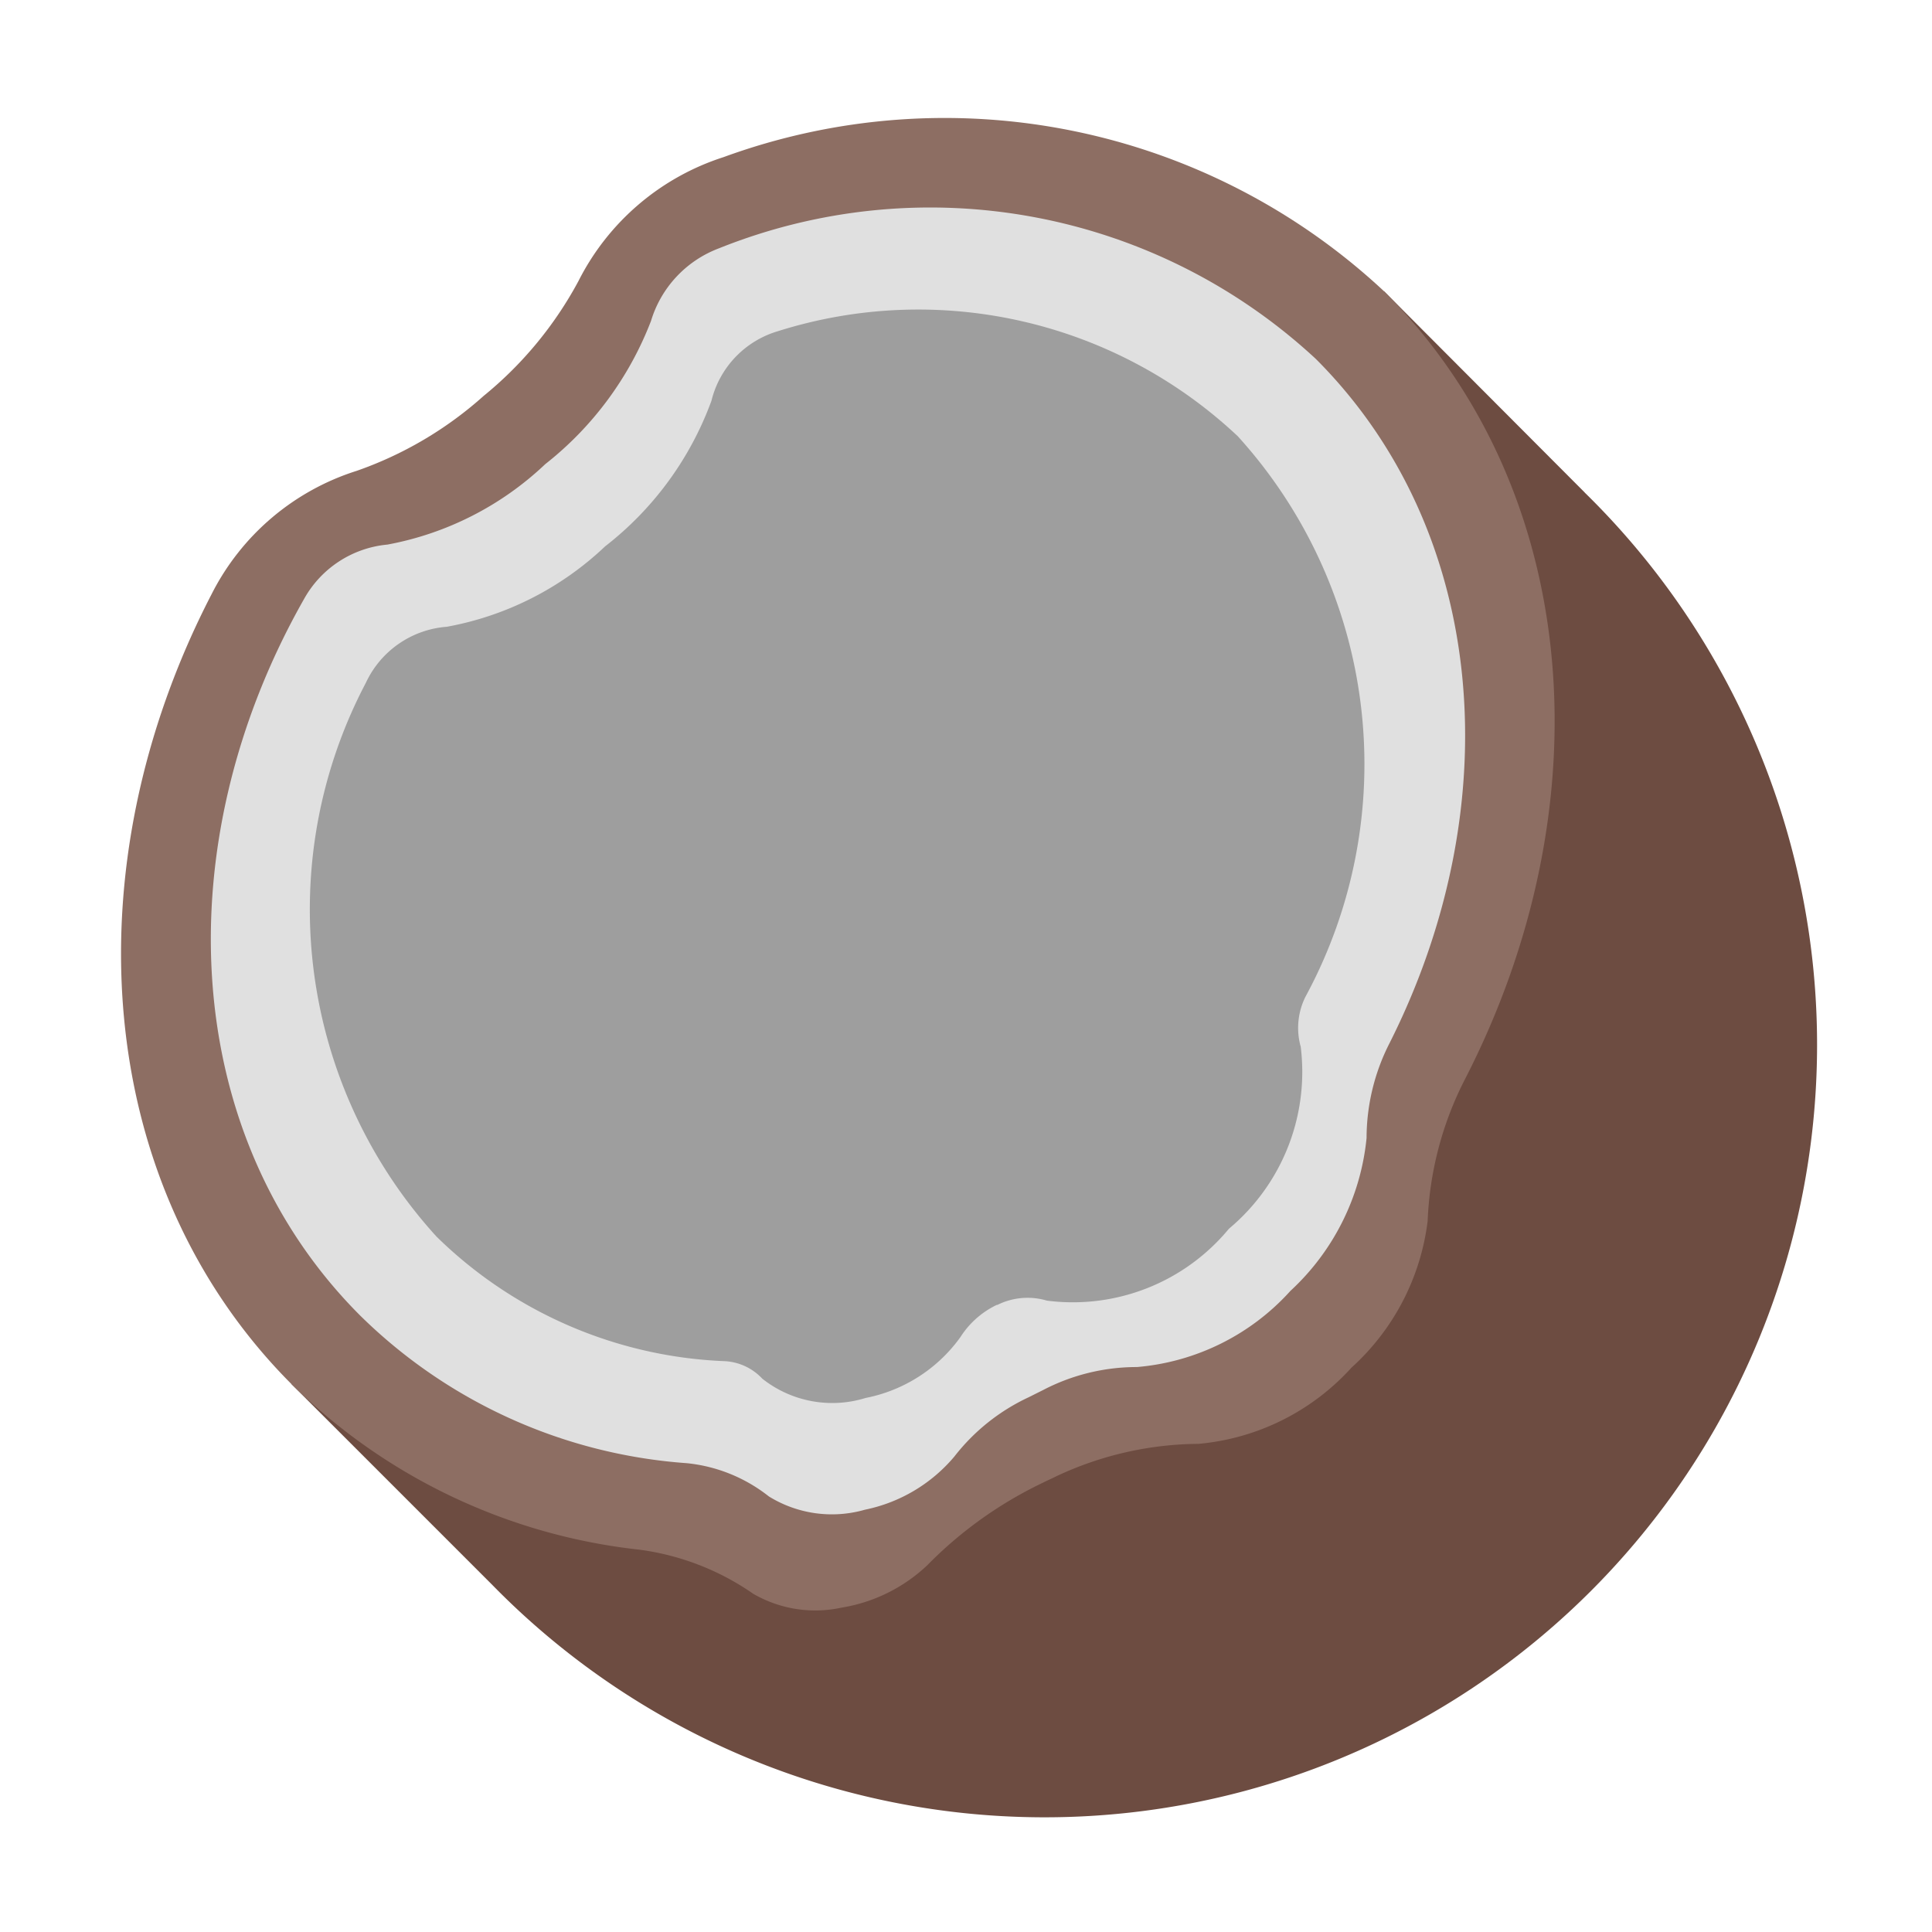 <svg xmlns="http://www.w3.org/2000/svg" viewBox="0 0 24 24">
  <defs>
    <style>
      .a {
        fill: #6d4c41;
      }

      .b {
        fill: #8d6e63;
      }

      .c {
        fill: #e0e0e0;
      }

      .d {
        fill: #9e9e9e;
      }
    </style>
  </defs>
  <g>
    <path class="a" d="M19.687,6.119,17.194,3.619,3.62,17.193l2.5,2.5a9.596,9.596,0,1,0,13.566-13.574Z"/>
    <path class="b" d="M17.735,15.166a4.212,4.212,0,0,1,.458-1.749c1.749-3.393,1.472-7.327-.999-9.798a7.997,7.997,0,0,0-8.206-1.667A3.07,3.07,0,0,0,7.186,3.491,4.711,4.711,0,0,1,6.008,4.918a4.665,4.665,0,0,1-1.577.931A3.05,3.05,0,0,0,2.629,7.38c-1.757,3.393-1.479,7.335.991,9.813A7.27,7.27,0,0,0,7.937,19.25a3.211,3.211,0,0,1,1.419.548,1.536,1.536,0,0,0,1.096.173,2.019,2.019,0,0,0,1.066-.526,5.071,5.071,0,0,1,1.441-1.028c.06-.03.113-.053.173-.083a4.214,4.214,0,0,1,1.757-.398,2.913,2.913,0,0,0,1.899-.946A2.939,2.939,0,0,0,17.735,15.166Z"/>
    <path class="c" d="M16.976,14.137a2.598,2.598,0,0,1,.278-1.164c1.494-2.951,1.239-6.367-.908-8.514A7.042,7.042,0,0,0,8.928,3.086a1.394,1.394,0,0,0-.841.901A4.164,4.164,0,0,1,6.773,5.766a3.872,3.872,0,0,1-1.96.999,1.325,1.325,0,0,0-1.036.676C2.051,10.481,2.231,14.1,4.476,16.344a6.43,6.43,0,0,0,4.054,1.832,1.959,1.959,0,0,1,1.021.413,1.488,1.488,0,0,0,1.194.165,1.965,1.965,0,0,0,1.111-.661,2.512,2.512,0,0,1,.923-.736l.18-.09a2.513,2.513,0,0,1,1.164-.285,2.894,2.894,0,0,0,1.907-.946A2.985,2.985,0,0,0,16.976,14.137Z"/>
    <path class="d" d="M16.158,13.003a.868.868,0,0,1,.06-.623,6.062,6.062,0,0,0-.841-6.96A5.791,5.791,0,0,0,9.664,4.114,1.2,1.2,0,0,0,8.838,4.978,4.047,4.047,0,0,1,7.517,6.787a3.857,3.857,0,0,1-1.967.999,1.21,1.21,0,0,0-1.006.698A6.037,6.037,0,0,0,5.422,15.361a5.417,5.417,0,0,0,3.559,1.547.687.687,0,0,1,.488.218,1.4,1.4,0,0,0,1.284.24,1.897,1.897,0,0,0,1.179-.758,1.094,1.094,0,0,1,.45-.398h.008a.842.842,0,0,1,.616-.053,2.514,2.514,0,0,0,2.26-.893A2.539,2.539,0,0,0,16.158,13.003Z"/>
  </g>
</svg>
